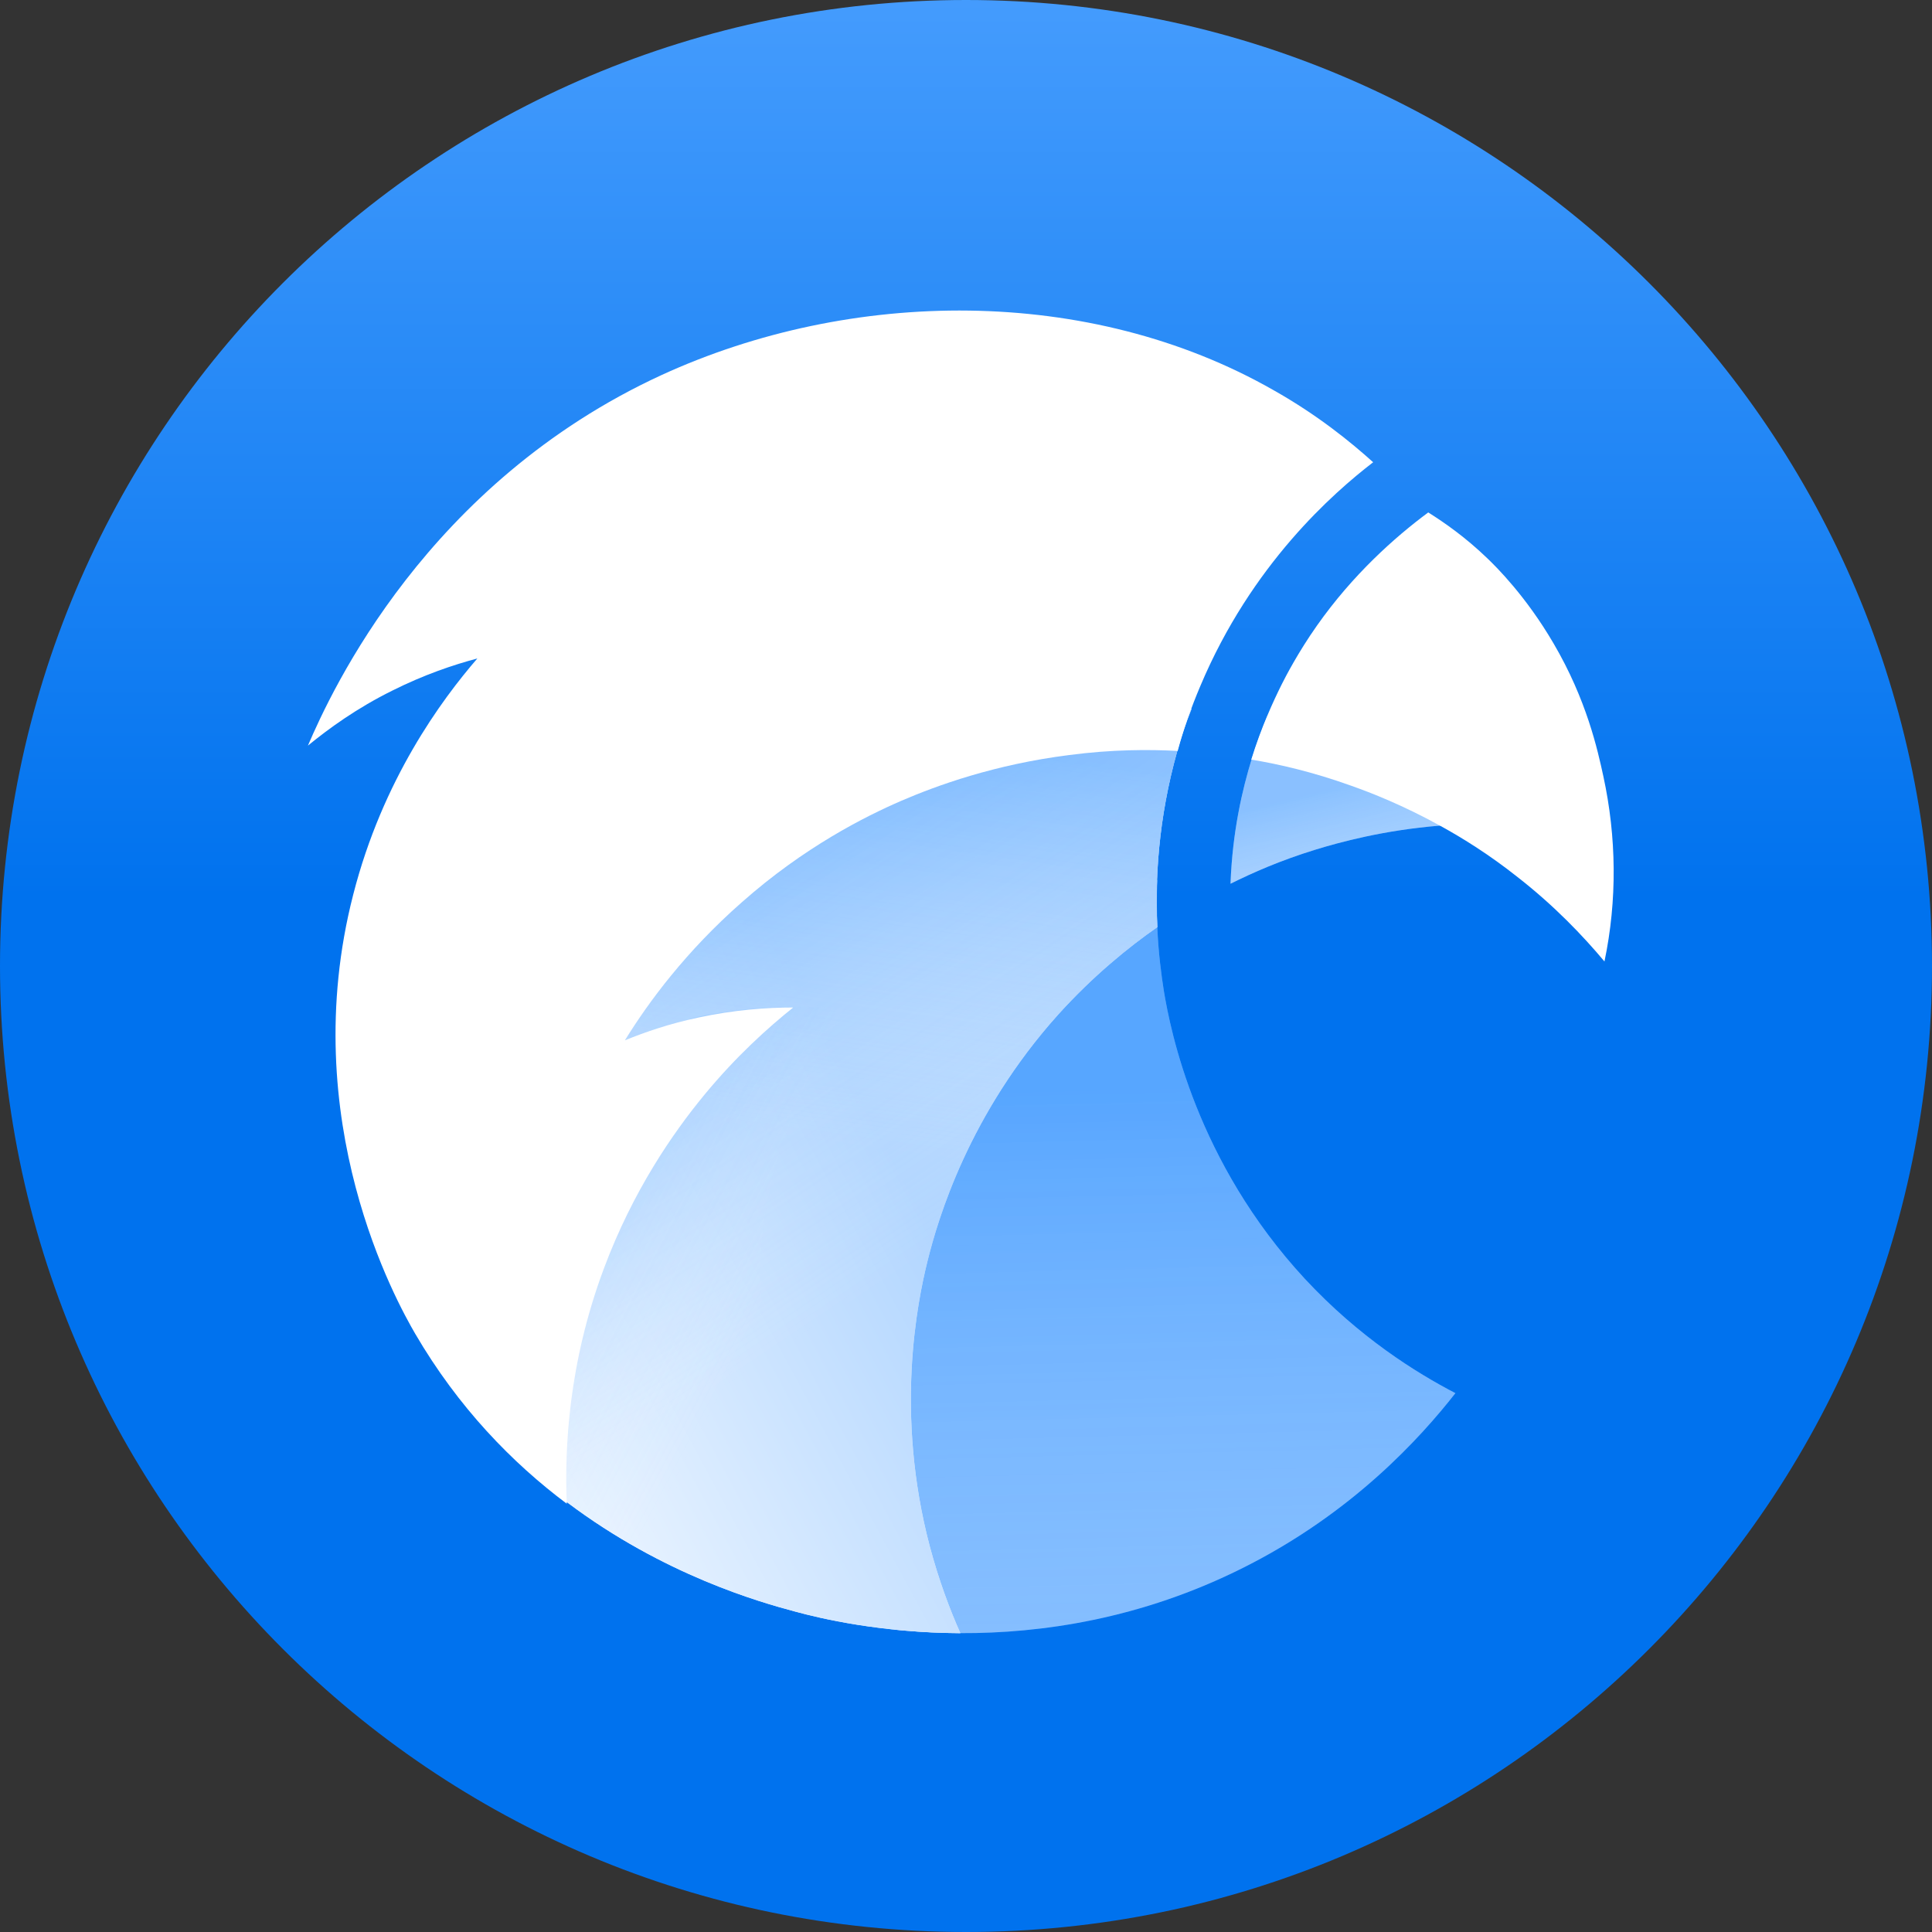 <svg xmlns="http://www.w3.org/2000/svg" width="512" height="512" fill="none" viewBox="0 0 512 512"><rect x="0" y="0" width="512" height="512" fill="#333333" stroke="none"/><path fill="url(#paint0_linear)" d="M256 512C397.385 512 512 397.385 512 256C512 114.615 397.385 0 256 0C114.615 0 0 114.615 0 256C0 397.385 114.615 512 256 512Z"/><path fill="#80BBFF" d="M385.7 369.2C376.3 381.2 358.3 401 329.6 415.4C302.4 429.1 275.8 432.9 254.5 432.8C248.2 432.8 242.4 432.4 237.1 431.9C232.6 420 228 403.6 226.7 384C225.3 363.2 226.9 325.7 249.9 288.3C268.1 258.6 291.8 241.8 306.7 233.2C306.5 237.7 306.6 241.9 306.7 245.8C307 252.8 307.8 258.5 308.4 262.4C310.2 273.4 317.1 307.9 345.8 338.9C360.2 354.4 375.3 363.8 385.7 369.2Z"/><path fill="url(#paint1_linear)" d="M385.7 369.2C376.3 381.2 358.3 401 329.6 415.4C302.4 429.1 275.8 432.9 254.5 432.8C248.2 432.8 242.4 432.4 237.1 431.9C232.6 420 228 403.6 226.7 384C225.3 363.2 226.9 325.7 249.9 288.3C268.1 258.6 291.8 241.8 306.7 233.2C306.5 237.7 306.6 241.9 306.7 245.8C307 252.8 307.8 258.5 308.4 262.4C310.2 273.4 317.1 307.9 345.8 338.9C360.2 354.4 375.3 363.8 385.7 369.2Z"/><path fill="url(#paint2_linear)" d="M312 199C306.9 217.1 306.1 233.4 306.7 245.7C299.1 251 289.7 258.6 280.4 268.9C256.8 295.2 248.6 322.9 245.8 334.2C243.1 345.1 237.1 374.5 246.4 409.8C248.8 418.8 251.7 426.5 254.5 432.8C233.4 432.7 217.4 428.9 210.8 427.1C201.4 424.6 175.9 417.4 150.4 398.2C145.5 394.5 140.7 390.5 135.9 385.9C136.6 373.4 138.7 357.9 144.3 340.9C152.6 315.4 165 297 173.8 285.9C163 288.2 152.3 290.5 141.5 292.8C147.3 276.8 158.1 254.7 178.4 234.5C227 186.2 292.9 186.2 315.8 187.8C314.2 191.7 313 195.4 312 199Z"/><path fill="url(#paint3_linear)" d="M312 199C306.9 217.1 306.1 233.4 306.7 245.7C299.1 251 289.7 258.6 280.4 268.9C256.8 295.2 248.6 322.9 245.8 334.2C243.1 345.1 237.1 374.5 246.4 409.8C248.8 418.8 251.7 426.5 254.5 432.8C233.4 432.7 217.4 428.9 210.8 427.1C201.4 424.6 175.9 417.4 150.4 398.2C145.5 394.5 140.7 390.5 135.9 385.9C136.6 373.4 138.7 357.9 144.3 340.9C152.6 315.4 165 297 173.8 285.9C163 288.2 152.3 290.5 141.5 292.8C147.3 276.8 158.1 254.7 178.4 234.5C227 186.2 292.9 186.2 315.8 187.8C314.2 191.7 313 195.4 312 199Z"/><path fill="url(#paint4_linear)" d="M312 199C306.9 217.1 306.1 233.4 306.7 245.7C299.1 251 289.7 258.6 280.4 268.9C256.8 295.2 248.6 322.9 245.8 334.2C243.1 345.1 237.1 374.5 246.4 409.8C248.8 418.8 251.7 426.5 254.5 432.8C233.4 432.7 217.4 428.9 210.8 427.1C201.4 424.6 175.9 417.4 150.4 398.2C145.5 394.5 140.7 390.5 135.9 385.9C136.6 373.4 138.7 357.9 144.3 340.9C152.6 315.4 165 297 173.8 285.9C163 288.2 152.3 290.5 141.5 292.8C147.3 276.8 158.1 254.7 178.4 234.5C227 186.2 292.9 186.2 315.8 187.8C314.2 191.7 313 195.4 312 199Z"/><path fill="url(#paint5_linear)" d="M312 199C306.9 217.1 306.1 233.4 306.7 245.7C299.1 251 289.7 258.6 280.4 268.9C256.8 295.2 248.6 322.9 245.8 334.2C243.1 345.1 237.1 374.5 246.4 409.8C248.8 418.8 251.7 426.5 254.5 432.8C233.4 432.7 217.4 428.9 210.8 427.1C201.4 424.6 175.9 417.4 150.4 398.2C145.5 394.5 140.7 390.5 135.9 385.9C136.6 373.4 138.7 357.9 144.3 340.9C152.6 315.4 165 297 173.8 285.9C163 288.2 152.3 290.5 141.5 292.8C147.3 276.8 158.1 254.7 178.4 234.5C227 186.2 292.9 186.2 315.8 187.8C314.2 191.7 313 195.4 312 199Z" opacity=".8"/><path fill="url(#paint6_linear)" d="M254.4 432.9C240.4 432.9 228.5 431.2 219.5 429.3C210.1 427.4 193.6 423.2 174.9 413.6C161.8 406.9 152.9 400.3 150.2 398.3C140 390.6 132.2 382.8 126.6 376.4C128.5 356.4 133.2 340.8 137.1 330.5C150.9 294 173.2 272.2 184.8 269.5C191 268.1 198.2 267.4 198.2 267.4C203.3 266.9 207.3 266.8 210.2 266.8C215.1 266.7 219.6 266.9 223.6 267.2C221.6 270.7 218.9 275.7 216.1 281.8C210.3 294.6 201.6 313.2 201.6 336.3C201.6 365.3 213.6 386.1 218.6 394.5C230.6 414.6 245.5 426.7 254.4 432.9Z" opacity=".5"/><path fill="#fff" d="M363.9 122.5C353.4 130.6 331.7 149.5 318.1 181.8C315.6 187.7 313.6 193.4 312.1 199C304.5 198.6 294.6 198.6 283.3 200.1C263.5 202.6 248.2 208.2 238.9 212.2C229.2 216.4 213.1 224.5 196.6 239.1C181.8 252.1 171.9 265.5 165.6 275.7C171 273.5 177.4 271.3 184.9 269.7C194.6 267.6 203.3 267 210.2 267C203.6 272.3 195.2 279.8 186.7 290.1C178.2 300.4 167.7 315.7 160.1 336C150.6 361.3 149.6 384 150.2 398.5C135.8 387.7 121.5 373.1 110 353.4C105.3 345.3 78.2 297 93.6 237.1C101.4 206.6 117 185.5 126.5 174.5C120.1 176.2 112.4 178.8 104 183C94.5 187.7 87.1 193.1 81.6 197.6C87.9 182.9 113.2 128 175.3 99.4C225.4 76.4 288.6 75.5 337.5 103.4C349.2 110 357.9 117.1 363.9 122.5Z"/><path fill="#B2D6FF" d="M403.6 218.6C396.8 218.2 389.4 218.1 381.6 218.8C366.7 220 355 223.2 348.5 225.2C339.4 228 331.9 231.3 326.1 234.2C326.6 220.3 329.3 209 331.7 201.2C333 197 334.4 193.2 335.8 189.9C347.7 192.3 362.1 196.5 377.7 203.8C387.3 208.4 396 213.5 403.6 218.6Z"/><path fill="url(#paint7_linear)" d="M403.6 218.6C396.8 218.2 389.4 218.1 381.6 218.8C366.7 220 355 223.2 348.5 225.2C339.4 228 331.9 231.3 326.1 234.2C326.6 220.3 329.3 209 331.7 201.2C333 197 334.4 193.2 335.8 189.9C347.7 192.3 362.1 196.5 377.7 203.8C387.3 208.4 396 213.5 403.6 218.6Z"/><path fill="#fff" d="M425.2 254.8C419.5 248 411.9 240 402 232.3C394.8 226.6 387.8 222.2 381.6 218.8C371.8 213.4 363.4 210.1 358 208.2C348 204.6 338.9 202.5 331.6 201.3C334.3 192.6 337.5 185.7 339.7 181.3C340.7 179.3 344 172.9 349 165.8C358.5 152.3 369.6 142.4 378.5 135.8C382.8 138.5 388.4 142.4 394.2 148C396.5 150.2 404.4 158 411.7 170.5C420.5 185.5 423.4 198.8 424.9 205.7C428.4 221.8 428.6 238.6 425.2 254.8Z"/><defs><linearGradient id="paint0_linear" x1="256" x2="256" y1="-31.221" y2="237.826" gradientUnits="userSpaceOnUse"><stop stop-color="#4DA1FF"/><stop offset="1" stop-color="#0072EE"/></linearGradient><linearGradient id="paint1_linear" x1="310.007" x2="303.954" y1="538.34" y2="288.445" gradientUnits="userSpaceOnUse"><stop stop-color="#fff" stop-opacity="0"/><stop offset="1" stop-color="#1A86FF" stop-opacity=".4"/></linearGradient><linearGradient id="paint2_linear" x1="143.509" x2="244.677" y1="394.42" y2="309.68" gradientUnits="userSpaceOnUse"><stop stop-color="#fff"/><stop offset="1" stop-color="#B2D6FF"/></linearGradient><linearGradient id="paint3_linear" x1="95.647" x2="242.211" y1="395.392" y2="316.274" gradientUnits="userSpaceOnUse"><stop stop-color="#fff"/><stop offset="1" stop-color="#B2D6FF"/></linearGradient><linearGradient id="paint4_linear" x1="219.568" x2="235.133" y1="303.883" y2="193.78" gradientUnits="userSpaceOnUse"><stop stop-color="#fff" stop-opacity="0"/><stop offset="1" stop-color="#4DA1FF" stop-opacity=".4"/></linearGradient><linearGradient id="paint5_linear" x1="253.657" x2="186.788" y1="328.578" y2="228.851" gradientUnits="userSpaceOnUse"><stop stop-color="#fff" stop-opacity="0"/><stop offset="1" stop-color="#4DA1FF" stop-opacity=".4"/></linearGradient><linearGradient id="paint6_linear" x1="206.395" x2="158.18" y1="344.213" y2="318.828" gradientUnits="userSpaceOnUse"><stop stop-color="#fff" stop-opacity="0"/><stop offset="1" stop-color="#4DA1FF" stop-opacity=".3"/></linearGradient><linearGradient id="paint7_linear" x1="373.968" x2="360.133" y1="264.232" y2="207.162" gradientUnits="userSpaceOnUse"><stop stop-color="#fff" stop-opacity="0"/><stop offset="1" stop-color="#4DA1FF" stop-opacity=".4"/></linearGradient></defs></svg>